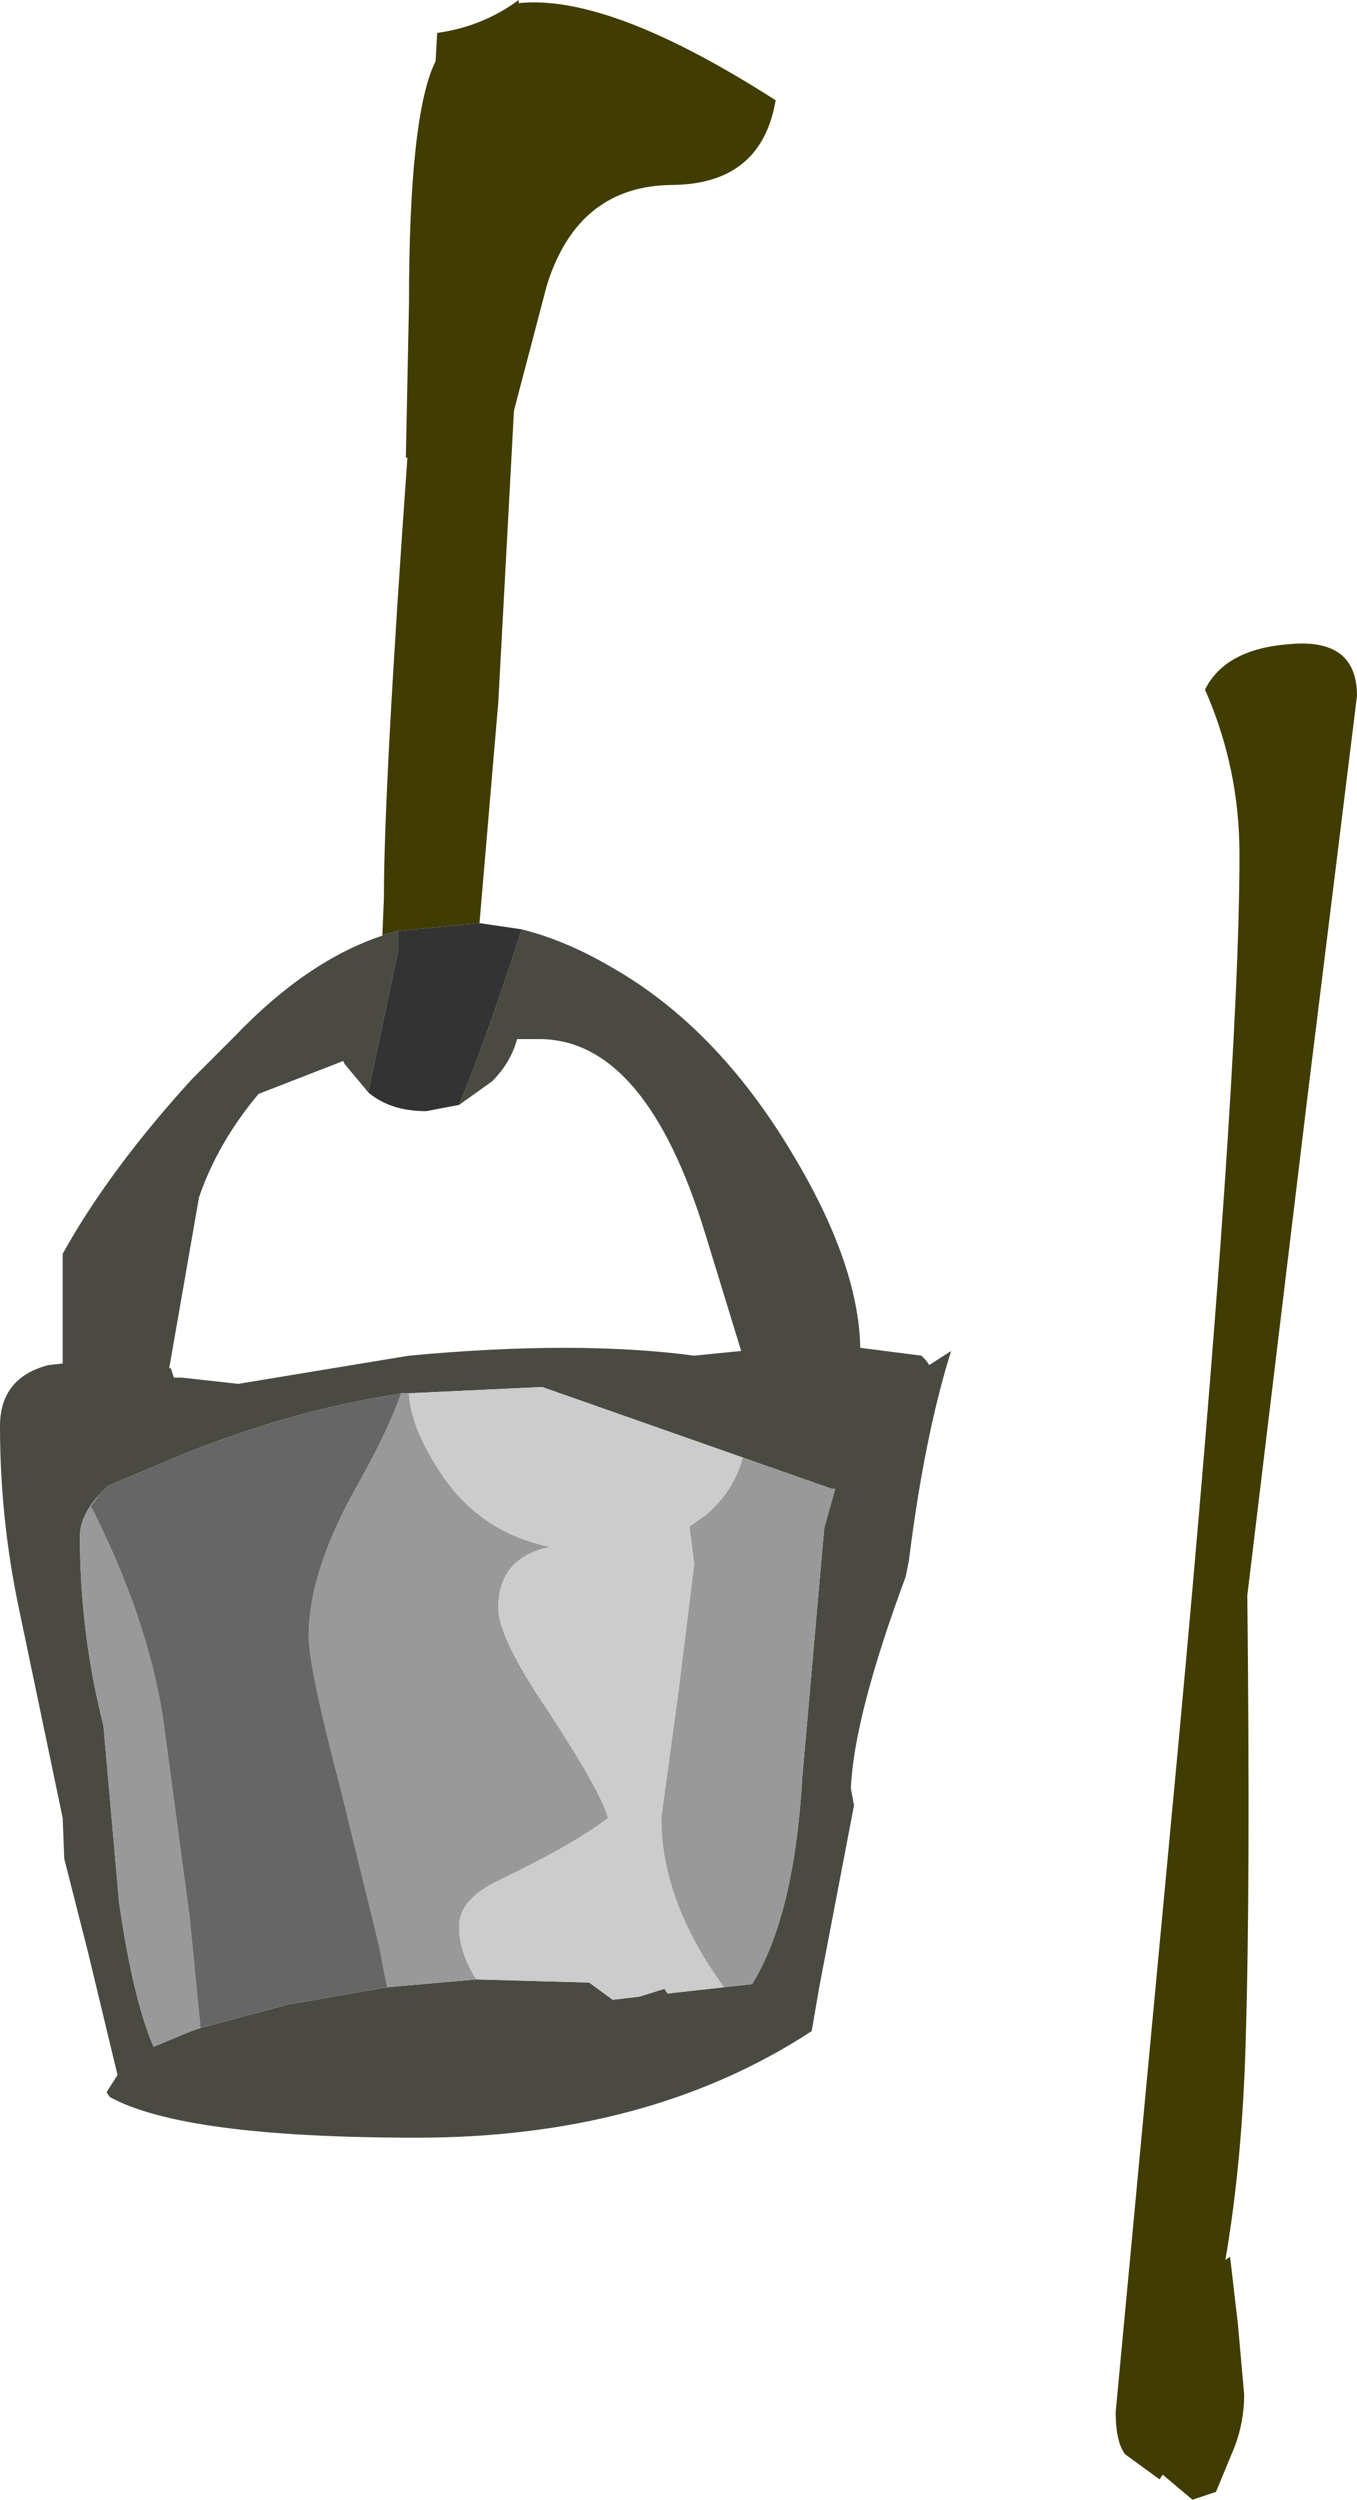 <?xml version="1.0" encoding="UTF-8" standalone="no"?>
<svg xmlns:ffdec="https://www.free-decompiler.com/flash" xmlns:xlink="http://www.w3.org/1999/xlink" ffdec:objectType="shape" height="79.75px" width="43.3px" xmlns="http://www.w3.org/2000/svg">
  <g transform="matrix(1.0, 0.0, 0.0, 1.0, 47.15, 257.05)">
    <path d="M-34.95 -227.2 L-34.9 -228.4 Q-34.9 -231.95 -34.15 -242.45 L-34.2 -242.45 -34.1 -247.35 Q-34.1 -253.4 -33.25 -255.1 L-33.2 -256.0 Q-31.75 -256.2 -30.6 -257.05 L-30.6 -256.95 Q-27.7 -257.25 -22.4 -253.85 -22.85 -251.2 -25.65 -251.15 -28.7 -251.15 -29.7 -247.95 L-30.75 -243.95 -31.25 -234.65 -31.85 -227.6 -34.45 -227.35 -34.85 -227.25 -34.95 -227.2 M-8.7 -235.05 Q-8.05 -236.35 -6.0 -236.5 -3.85 -236.7 -3.85 -234.85 L-5.45 -221.9 -7.35 -206.15 Q-7.25 -196.85 -7.4 -192.0 -7.5 -188.15 -8.05 -184.95 L-7.9 -185.05 -7.65 -182.9 -7.45 -180.65 Q-7.45 -179.8 -7.75 -179.0 L-8.35 -177.55 -9.1 -177.3 -10.05 -178.1 -10.15 -177.95 -11.25 -178.75 Q-11.55 -179.15 -11.55 -180.1 L-9.55 -201.4 Q-7.6 -222.45 -7.6 -229.8 -7.6 -232.55 -8.7 -235.05" fill="#403c02" fill-rule="evenodd" stroke="none"/>
    <path d="M-34.95 -227.2 L-34.85 -227.25 -34.45 -227.35 -34.45 -226.7 -35.4 -222.2 -36.15 -223.1 -36.2 -223.2 -38.9 -222.15 Q-40.2 -220.6 -40.8 -218.85 L-41.75 -213.4 -41.7 -213.4 -41.6 -213.1 -41.35 -213.1 -39.55 -212.9 -34.1 -213.8 Q-28.75 -214.3 -25.0 -213.8 L-23.5 -213.95 -24.65 -217.7 Q-26.55 -223.9 -29.95 -223.9 L-30.65 -223.9 Q-30.85 -223.15 -31.45 -222.55 L-32.5 -221.8 Q-31.65 -223.85 -30.5 -227.4 -29.1 -227.05 -27.65 -226.2 -24.3 -224.3 -21.9 -220.3 -19.75 -216.75 -19.7 -214.05 L-17.75 -213.8 -17.6 -213.65 -17.5 -213.5 -16.8 -213.95 Q-17.65 -211.25 -18.15 -207.25 L-18.25 -206.75 Q-19.9 -202.3 -20.0 -200.0 L-19.9 -199.45 -21.0 -193.7 -21.25 -192.25 Q-26.45 -188.85 -33.85 -188.85 -41.3 -188.85 -43.65 -190.15 L-43.75 -190.3 -43.4 -190.85 -44.35 -194.8 -45.1 -197.75 -45.15 -199.05 -46.55 -205.75 Q-47.15 -208.6 -47.15 -211.55 -47.15 -213.1 -45.6 -213.5 L-45.15 -213.55 -45.15 -217.05 Q-43.65 -219.75 -41.0 -222.65 L-39.65 -224.0 Q-37.35 -226.4 -34.95 -227.2 M-34.35 -212.6 L-34.6 -212.55 Q-37.8 -212.05 -41.2 -210.7 L-43.7 -209.65 -43.75 -209.6 -43.95 -209.4 Q-44.6 -208.7 -44.6 -208.05 -44.6 -204.95 -43.85 -202.0 L-43.35 -196.35 Q-42.9 -193.25 -42.25 -191.75 L-41.05 -192.25 -40.75 -192.35 -37.95 -193.1 -34.8 -193.65 -31.95 -193.9 -28.35 -193.8 -27.6 -193.25 -26.75 -193.35 -25.95 -193.6 -25.85 -193.45 -24.05 -193.65 -23.15 -193.75 Q-21.8 -195.95 -21.55 -200.35 L-20.85 -208.3 -20.5 -209.55 -20.6 -209.55 -23.45 -210.55 -29.85 -212.8 -34.1 -212.6 -34.35 -212.6" fill="#4a4a42" fill-rule="evenodd" stroke="none"/>
    <path d="M-43.95 -209.4 L-44.25 -209.0 Q-42.45 -205.45 -41.95 -202.25 L-41.1 -195.9 -40.75 -192.35 -41.05 -192.25 -42.25 -191.75 Q-42.9 -193.25 -43.35 -196.35 L-43.85 -202.0 Q-44.6 -204.95 -44.6 -208.05 -44.6 -208.7 -43.95 -209.4 M-34.8 -193.65 L-35.05 -194.95 -36.3 -200.05 Q-37.3 -203.85 -37.3 -204.85 -37.3 -206.95 -35.7 -209.75 -34.75 -211.45 -34.35 -212.6 L-34.1 -212.6 Q-34.05 -211.5 -33.05 -210.0 -31.8 -208.15 -29.6 -207.7 -31.25 -207.35 -31.25 -205.75 -31.25 -204.8 -29.65 -202.45 -27.95 -199.85 -27.75 -199.05 -28.85 -198.2 -31.25 -197.05 -32.5 -196.45 -32.5 -195.6 -32.5 -194.75 -31.95 -193.9 L-34.8 -193.65 M-23.45 -210.55 L-20.6 -209.55 -20.5 -209.55 -20.85 -208.3 -21.55 -200.35 Q-21.8 -195.95 -23.15 -193.75 L-24.05 -193.65 Q-26.05 -196.4 -26.05 -199.05 L-25.5 -203.1 -25.0 -207.15 -25.15 -208.35 -24.65 -208.7 Q-23.75 -209.45 -23.45 -210.55" fill="#999999" fill-rule="evenodd" stroke="none"/>
    <path d="M-43.95 -209.4 L-43.75 -209.6 -43.7 -209.65 -41.2 -210.7 Q-37.8 -212.05 -34.6 -212.55 L-34.35 -212.6 Q-34.75 -211.45 -35.7 -209.75 -37.3 -206.95 -37.3 -204.85 -37.3 -203.85 -36.3 -200.05 L-35.05 -194.95 -34.8 -193.65 -37.95 -193.1 -40.75 -192.35 -41.1 -195.9 -41.95 -202.25 Q-42.45 -205.45 -44.25 -209.0 L-43.95 -209.4" fill="#666666" fill-rule="evenodd" stroke="none"/>
    <path d="M-34.45 -227.35 L-31.85 -227.6 -30.5 -227.4 Q-31.65 -223.85 -32.5 -221.8 L-33.55 -221.6 Q-34.7 -221.6 -35.4 -222.2 L-34.45 -226.7 -34.45 -227.35" fill="#333333" fill-rule="evenodd" stroke="none"/>
    <path d="M-34.1 -212.6 L-29.85 -212.8 -23.45 -210.55 Q-23.75 -209.45 -24.65 -208.7 L-25.15 -208.35 -25.0 -207.15 -25.5 -203.1 -26.05 -199.05 Q-26.05 -196.4 -24.05 -193.65 L-25.85 -193.45 -25.95 -193.6 -26.75 -193.35 -27.6 -193.25 -28.35 -193.8 -31.95 -193.9 Q-32.5 -194.75 -32.5 -195.6 -32.5 -196.45 -31.25 -197.05 -28.85 -198.2 -27.75 -199.05 -27.95 -199.85 -29.65 -202.45 -31.25 -204.8 -31.25 -205.75 -31.25 -207.35 -29.6 -207.7 -31.8 -208.15 -33.05 -210.0 -34.05 -211.5 -34.1 -212.6" fill="#cccccc" fill-rule="evenodd" stroke="none"/>
  </g>
</svg>
